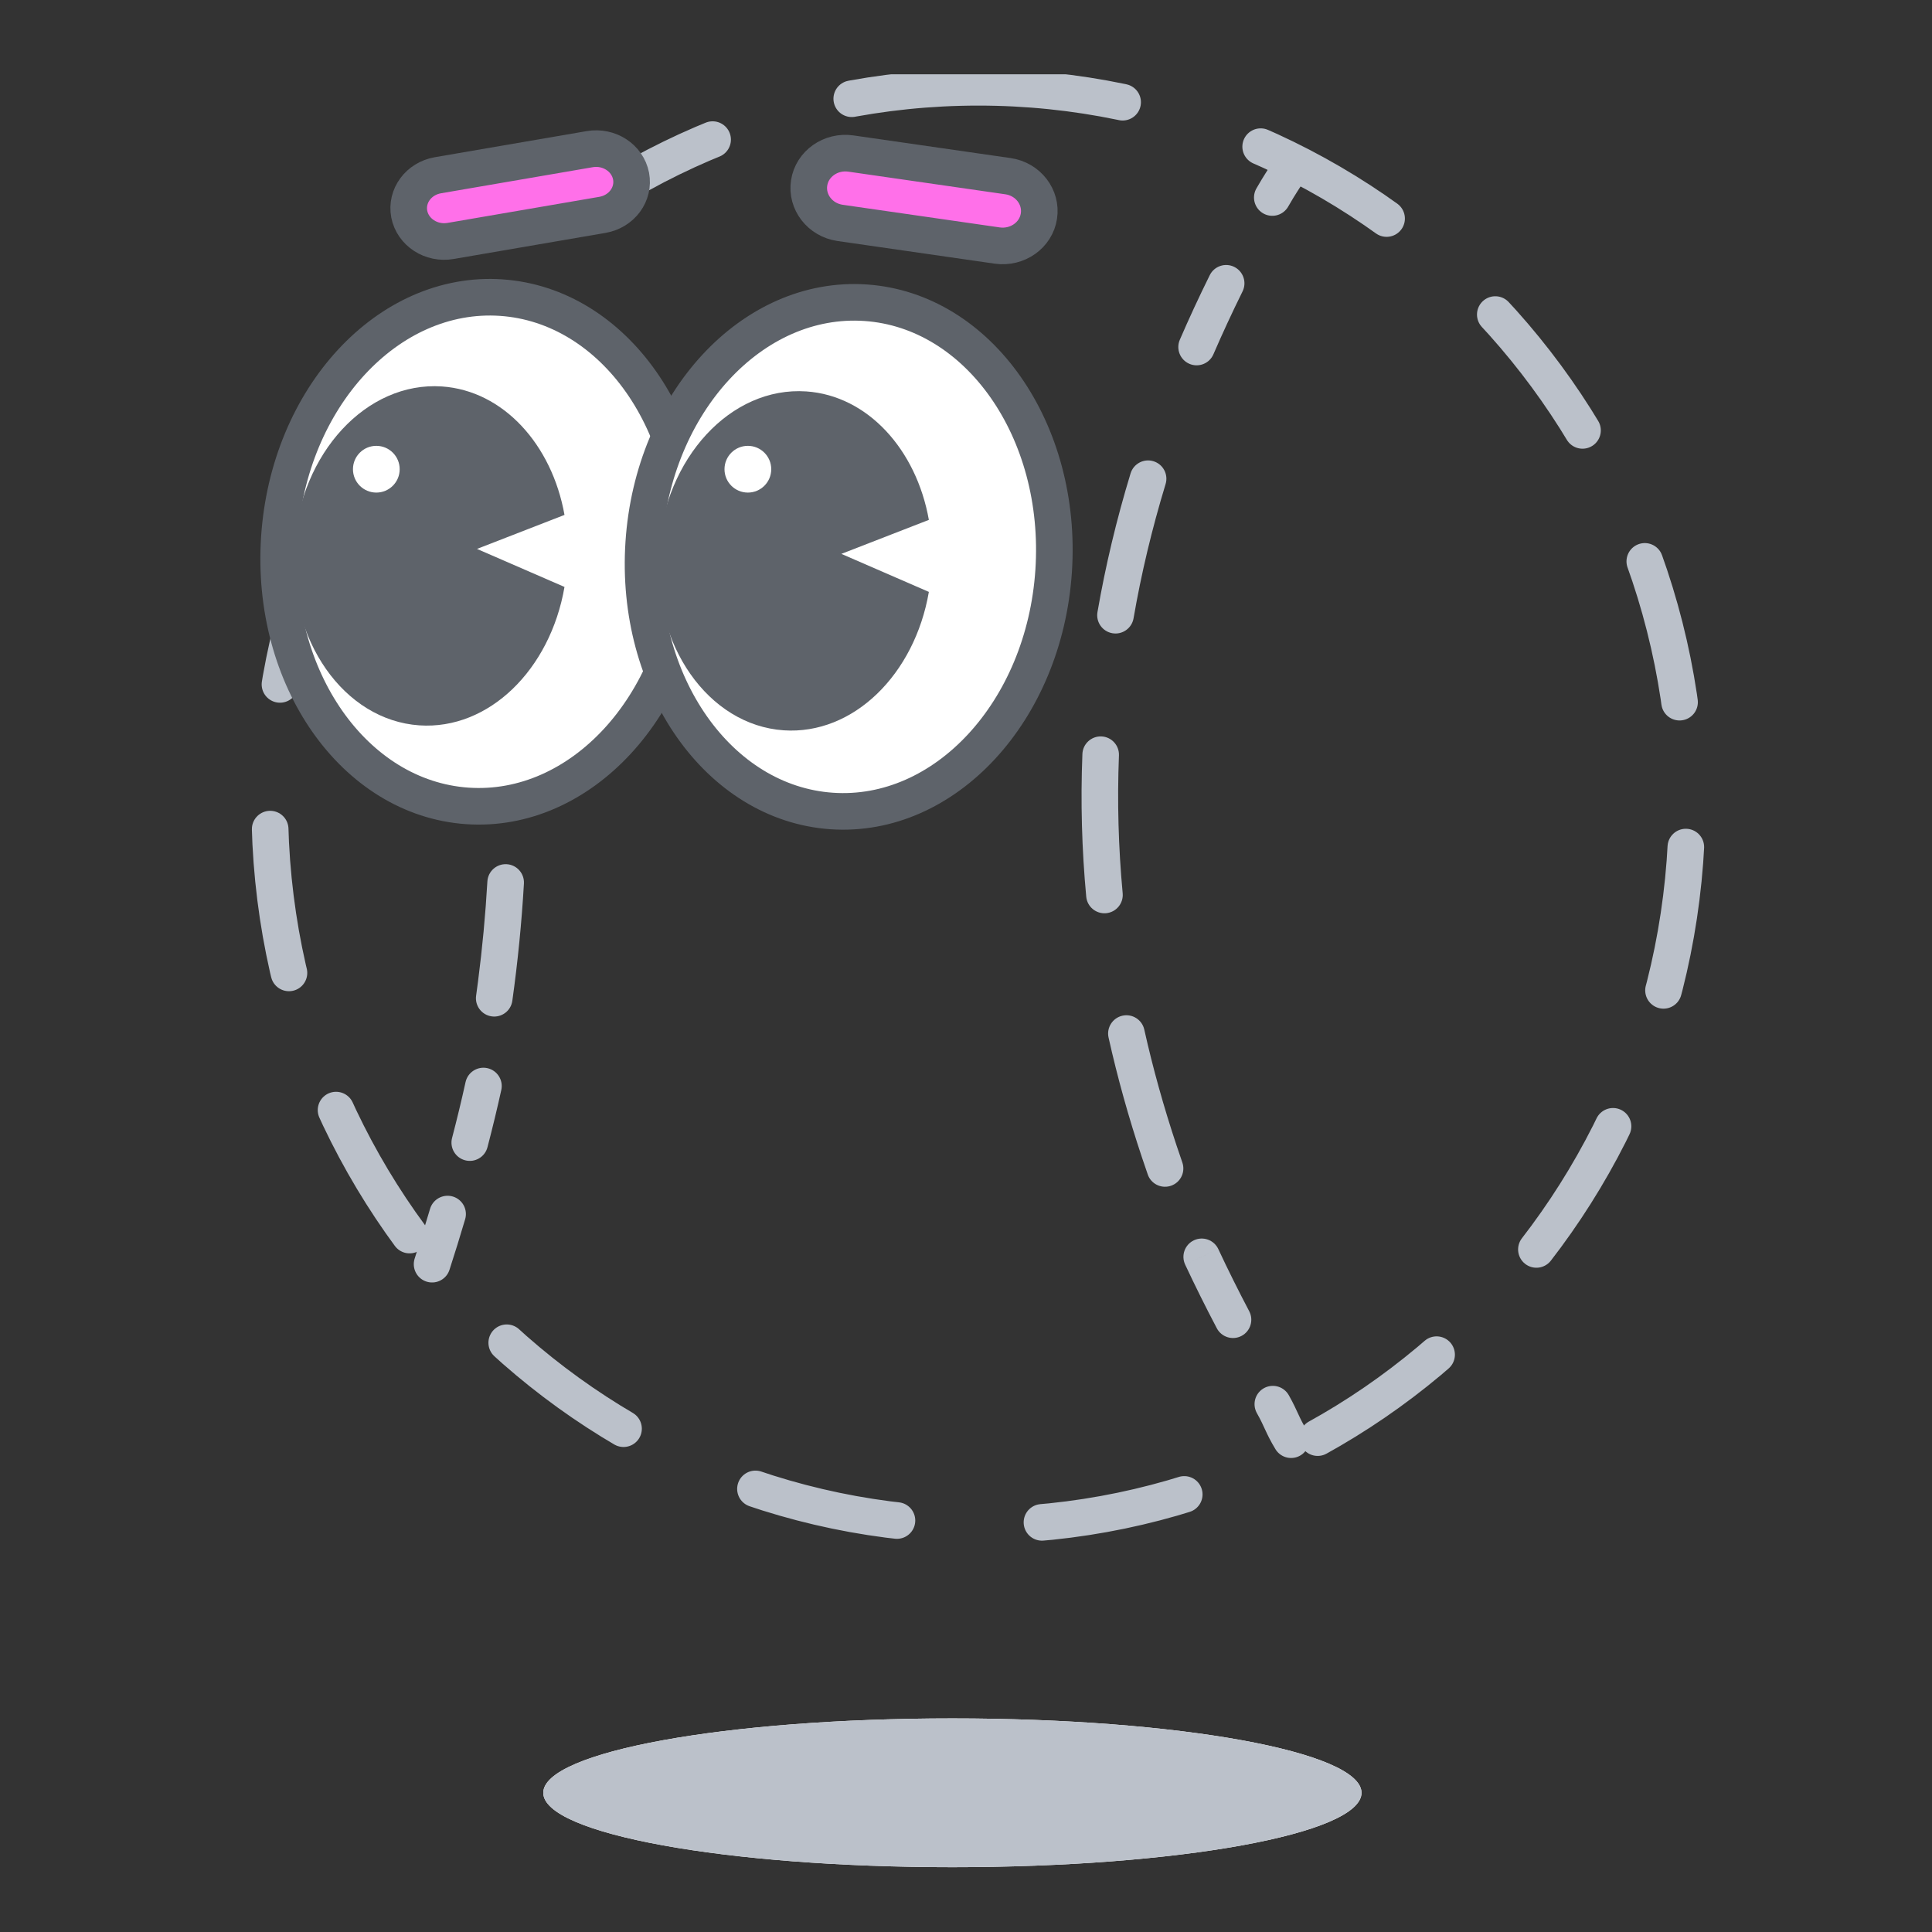 <svg viewBox="0 0 104 104" fill="none" xmlns="http://www.w3.org/2000/svg">
<rect x="0" y="0" width="104" height="104" fill="#333333" stroke="none"/>
<g clip-path="url(#clip0_1203_464)">
<path d="M51.268 100.511C63.435 100.511 73.291 98.717 73.291 96.507C73.291 94.296 63.428 92.502 51.268 92.502C39.108 92.502 29.245 94.296 29.245 96.507C29.245 98.717 39.108 100.511 51.268 100.511Z" fill="white"/>
<path d="M52.667 4.699C73.73 4.699 90.811 22.024 90.811 43.403C90.811 64.781 73.73 82.106 52.667 82.106C31.605 82.106 14.523 64.774 14.523 43.403C14.523 22.024 31.598 4.699 52.667 4.699Z" stroke="#BBC1CA" stroke-width="1.97" stroke-linecap="round" stroke-linejoin="round" stroke-dasharray="7.82 7.82"/>
<path d="M23.252 18.189C23.544 19.086 23.823 19.983 24.087 20.887" stroke="#BBC1CA" stroke-width="1.97" stroke-linecap="round" stroke-linejoin="round"/>
<path d="M25.061 58.248C25.179 57.717 25.705 57.382 26.236 57.499C26.767 57.617 27.103 58.143 26.985 58.674C26.758 59.701 26.51 60.728 26.241 61.755C26.104 62.282 25.565 62.597 25.039 62.459C24.513 62.322 24.197 61.783 24.335 61.257C24.597 60.254 24.84 59.251 25.061 58.248ZM27.276 46.52C27.819 46.552 28.234 47.018 28.203 47.561C28.082 49.665 27.873 51.769 27.579 53.873C27.504 54.412 27.006 54.787 26.468 54.712C25.929 54.637 25.554 54.138 25.629 53.6L25.732 52.831C25.965 51.036 26.133 49.242 26.236 47.447C26.268 46.904 26.733 46.489 27.276 46.52ZM27.891 34.888C28.088 36.734 28.219 38.58 28.284 40.427L28.308 41.218L28.305 41.318C28.267 41.816 27.857 42.214 27.348 42.227C26.804 42.24 26.351 41.81 26.338 41.267C26.287 39.211 26.152 37.154 25.932 35.098L27.891 34.888ZM26.806 34.014C27.346 33.956 27.833 34.347 27.891 34.888L25.932 35.098C25.874 34.557 26.265 34.072 26.806 34.014ZM25.135 24.771C25.665 24.65 26.193 24.982 26.314 25.512C26.492 26.287 26.658 27.063 26.812 27.839L26.963 28.615L26.977 28.715C27.019 29.212 26.679 29.671 26.178 29.766C25.677 29.86 25.192 29.557 25.051 29.078L25.026 28.98L24.726 27.466C24.62 26.961 24.51 26.456 24.395 25.951C24.273 25.421 24.605 24.893 25.135 24.771Z" fill="#BBC1CA"/>
<path d="M24.094 65.353C23.83 66.25 23.551 67.147 23.259 68.051" stroke="#BBC1CA" stroke-width="1.97" stroke-linecap="round" stroke-linejoin="round"/>
<path d="M69.5 8.999C68.999 9.804 68.955 9.826 68.488 10.632" stroke="#BBC1CA" stroke-width="1.97" stroke-linecap="round" stroke-linejoin="round"/>
<path d="M65.582 67.239C66.104 68.355 66.659 69.469 67.245 70.583C67.498 71.064 67.312 71.66 66.831 71.913C66.349 72.166 65.754 71.981 65.501 71.5C64.901 70.36 64.333 69.218 63.797 68.074L64.69 67.657L65.582 67.239ZM64.272 66.764C64.764 66.534 65.351 66.746 65.582 67.239L63.797 68.074C63.567 67.581 63.779 66.995 64.272 66.764ZM61.597 55.422C62.064 57.514 62.647 59.6 63.341 61.682L63.645 62.575L63.673 62.671C63.789 63.157 63.521 63.66 63.039 63.828C62.557 63.996 62.033 63.769 61.822 63.317L61.785 63.223L61.472 62.305C60.757 60.162 60.156 58.011 59.674 55.852L61.597 55.422ZM60.421 54.675C60.952 54.557 61.478 54.891 61.597 55.422L59.674 55.852C59.555 55.321 59.89 54.794 60.421 54.675ZM59.289 39.642C59.832 39.664 60.255 40.122 60.233 40.665C60.135 43.147 60.204 45.62 60.434 48.085C60.484 48.627 60.086 49.107 59.544 49.158C59.002 49.208 58.522 48.809 58.472 48.268C58.234 45.717 58.164 43.157 58.266 40.587C58.287 40.044 58.746 39.62 59.289 39.642ZM60.859 25.483C61.018 24.962 61.569 24.669 62.089 24.828C62.609 24.986 62.903 25.537 62.744 26.057C62.007 28.476 61.434 30.885 61.019 33.285C60.926 33.821 60.416 34.18 59.88 34.087C59.344 33.995 58.984 33.485 59.077 32.949C59.507 30.467 60.099 27.978 60.859 25.483ZM65.121 14.814C65.362 14.326 65.953 14.126 66.44 14.367C66.928 14.609 67.128 15.199 66.887 15.687C66.328 16.817 65.805 17.946 65.318 19.072L65.273 19.163C65.03 19.598 64.491 19.787 64.023 19.584C63.524 19.368 63.294 18.789 63.51 18.289C64.01 17.132 64.547 15.974 65.121 14.814Z" fill="#BBC1CA"/>
<path d="M68.517 75.586C68.976 76.398 69.013 76.694 69.5 77.499" stroke="#BBC1CA" stroke-width="1.97" stroke-linecap="round" stroke-linejoin="round"/>
<path d="M25.159 43.382C31.249 43.799 36.602 38.014 37.103 30.457C37.604 22.9 33.073 16.438 26.982 16.021C20.892 15.605 15.539 21.396 15.038 28.946C14.537 36.496 19.068 42.965 25.159 43.382Z" fill="white" stroke="#5E636A" stroke-width="1.97" stroke-miterlimit="10"/>
<path d="M51.268 100.511C63.435 100.511 73.291 98.717 73.291 96.507C73.291 94.296 63.428 92.502 51.268 92.502C39.108 92.502 29.245 94.296 29.245 96.507C29.245 98.717 39.108 100.511 51.268 100.511Z" fill="#BBC1CA"/>
<path d="M25.681 29.547L30.387 27.718C29.711 23.932 27.094 21.029 23.788 20.803C19.73 20.528 16.166 24.384 15.825 29.42C15.491 34.455 18.512 38.764 22.57 39.046C26.315 39.3 29.621 36.044 30.387 31.595L25.674 29.547H25.681Z" fill="#5E636A"/>
<path d="M44.774 43.656C50.864 44.073 56.217 38.289 56.718 30.732C57.219 23.175 52.688 16.712 46.597 16.296C40.507 15.879 35.154 21.663 34.653 29.22C34.152 36.777 38.683 43.24 44.774 43.656Z" fill="white" stroke="#5E636A" stroke-width="1.97" stroke-miterlimit="10"/>
<path d="M45.295 29.814L50.001 27.985C49.326 24.199 46.709 21.297 43.402 21.07C39.344 20.795 35.78 24.651 35.439 29.687C35.105 34.723 38.126 39.031 42.184 39.313C45.929 39.568 49.235 36.312 50.001 31.862L45.288 29.814H45.295Z" fill="#5E636A"/>
<path d="M54.262 9.484L45.797 8.264C44.719 8.111 43.713 8.818 43.556 9.847C43.398 10.877 44.141 11.839 45.219 11.998L53.684 13.218C54.762 13.37 55.768 12.664 55.925 11.634C56.083 10.605 55.341 9.642 54.262 9.484Z" fill="#FF70E9" stroke="#5E636A" stroke-width="1.97" stroke-miterlimit="10"/>
<path d="M31.741 8.03L23.57 9.434C22.533 9.615 21.844 10.547 22.03 11.525C22.223 12.504 23.216 13.151 24.259 12.97L32.43 11.566C33.467 11.386 34.156 10.454 33.97 9.475C33.777 8.496 32.784 7.85 31.741 8.03Z" fill="#FF70E9" stroke="#5E636A" stroke-width="1.97" stroke-miterlimit="10"/>
<path d="M40.258 26.516C40.952 26.516 41.516 25.953 41.516 25.258C41.516 24.563 40.952 24 40.258 24C39.563 24 39 24.563 39 25.258C39 25.953 39.563 26.516 40.258 26.516Z" fill="white"/>
<path d="M20.258 26.516C20.952 26.516 21.515 25.953 21.515 25.258C21.515 24.563 20.952 24 20.258 24C19.563 24 19 24.563 19 25.258C19 25.953 19.563 26.516 20.258 26.516Z" fill="white"/>
</g>
<defs>
<clipPath id="clip0_1203_464">
<rect width="86" height="97" fill="white" transform="translate(9.5 4)"/>
</clipPath>
</defs>
</svg>
